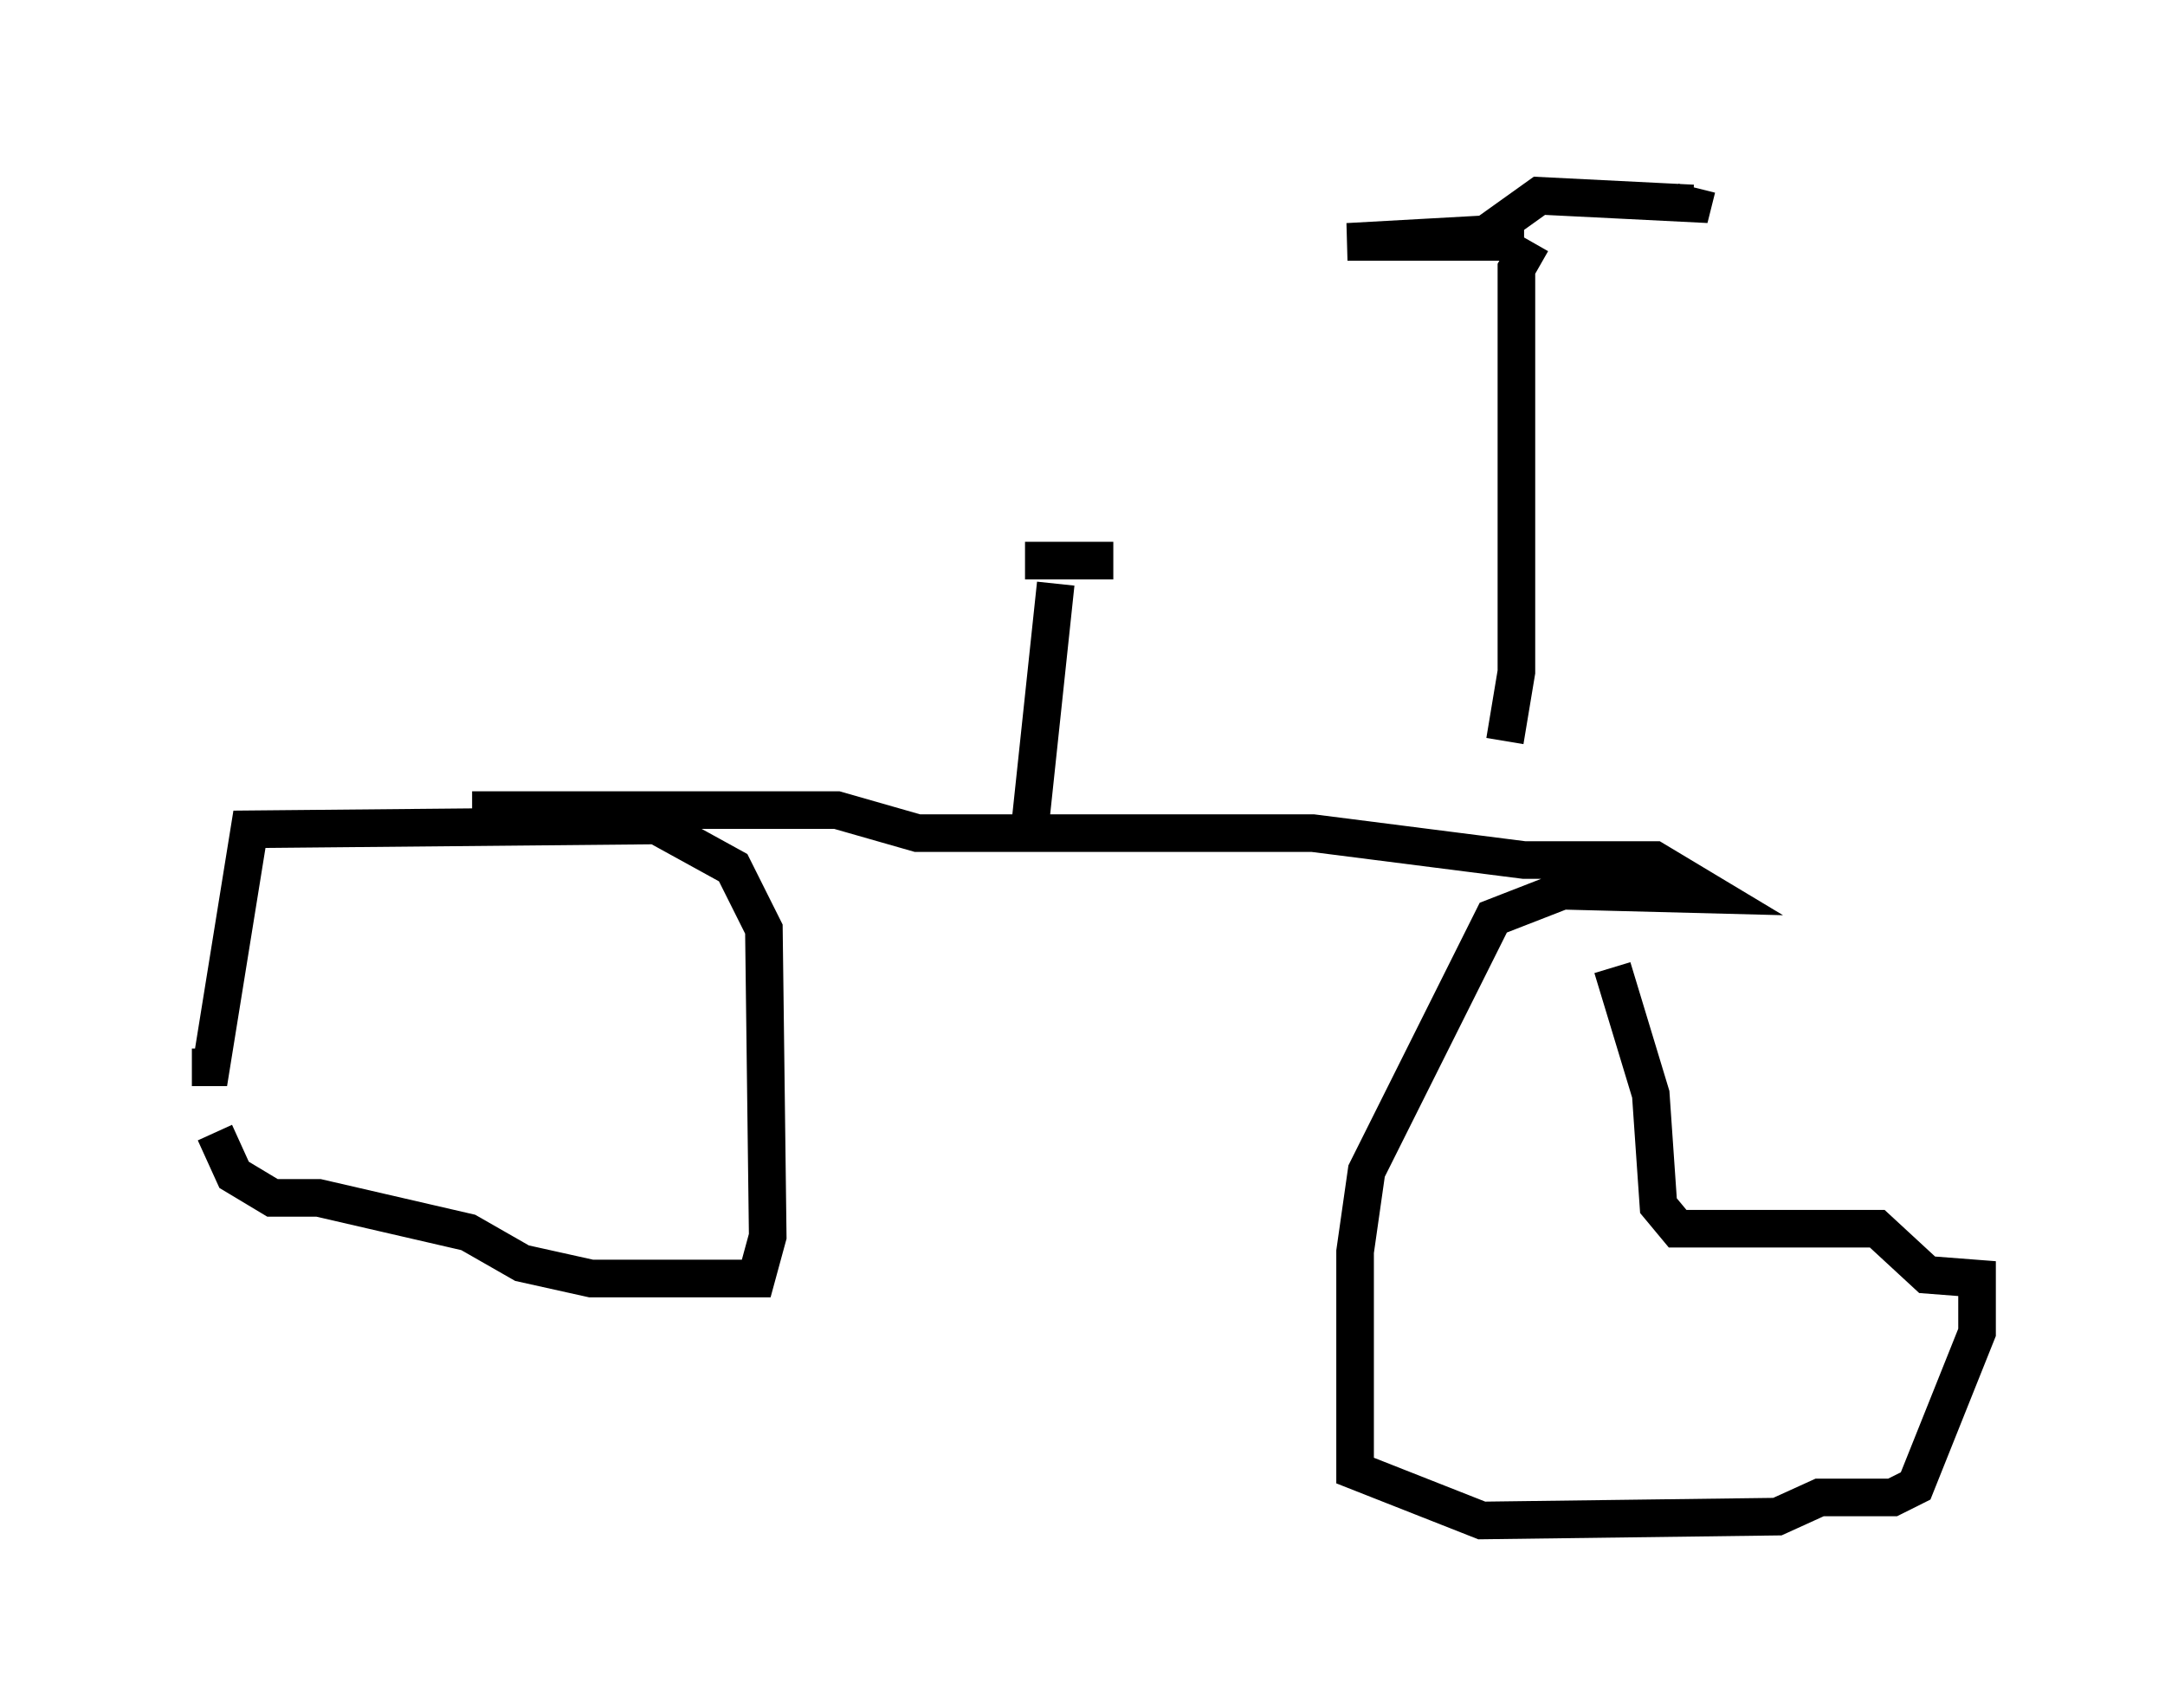 <?xml version="1.0" encoding="utf-8" ?>
<svg baseProfile="full" height="45.423" version="1.1" width="57.571" xmlns="http://www.w3.org/2000/svg" xmlns:ev="http://www.w3.org/2001/xml-events" xmlns:xlink="http://www.w3.org/1999/xlink"><defs /><rect fill="white" height="45.423" width="57.571" x="0" y="0" /><path d="M5, 30.011 m0.715, 0.102 l0.51, 1.123 1.021, 0.613 l1.225, 0.0 3.981, 0.919 l1.429, 0.817 1.838, 0.408 l4.39, 0.0 0.306, -1.123 l-0.102, -8.167 -0.817, -1.633 l-2.042, -1.123 -10.821, 0.102 l-1.021, 6.329 -0.51, 0.0 m7.452, -6.84 l9.698, 0.0 2.144, 0.613 l10.515, 0.0 5.615, 0.715 l3.471, 0.0 1.531, 0.919 l-3.981, -0.102 -1.838, 0.715 l-3.369, 6.738 -0.306, 2.144 l0.0, 5.819 3.369, 1.327 l7.861, -0.102 1.123, -0.51 l1.94, 0.0 0.613, -0.306 l1.633, -4.083 0.0, -1.429 l-1.327, -0.102 -1.327, -1.225 l-5.308, 0.0 -0.51, -0.613 l-0.204, -2.96 -1.021, -3.369 m-15.517, -3.471 l0.715, -6.738 m-0.817, -0.613 l2.348, 0.0 m10.413, 4.798 l0.306, -1.838 0.0, -10.719 l0.408, -0.715 m-0.204, 0.0 l-4.696, 0.0 3.675, -0.204 l1.429, -1.021 4.083, 0.204 l0.102, -0.408 " fill="none" stroke="black" stroke-width="1" /></svg>